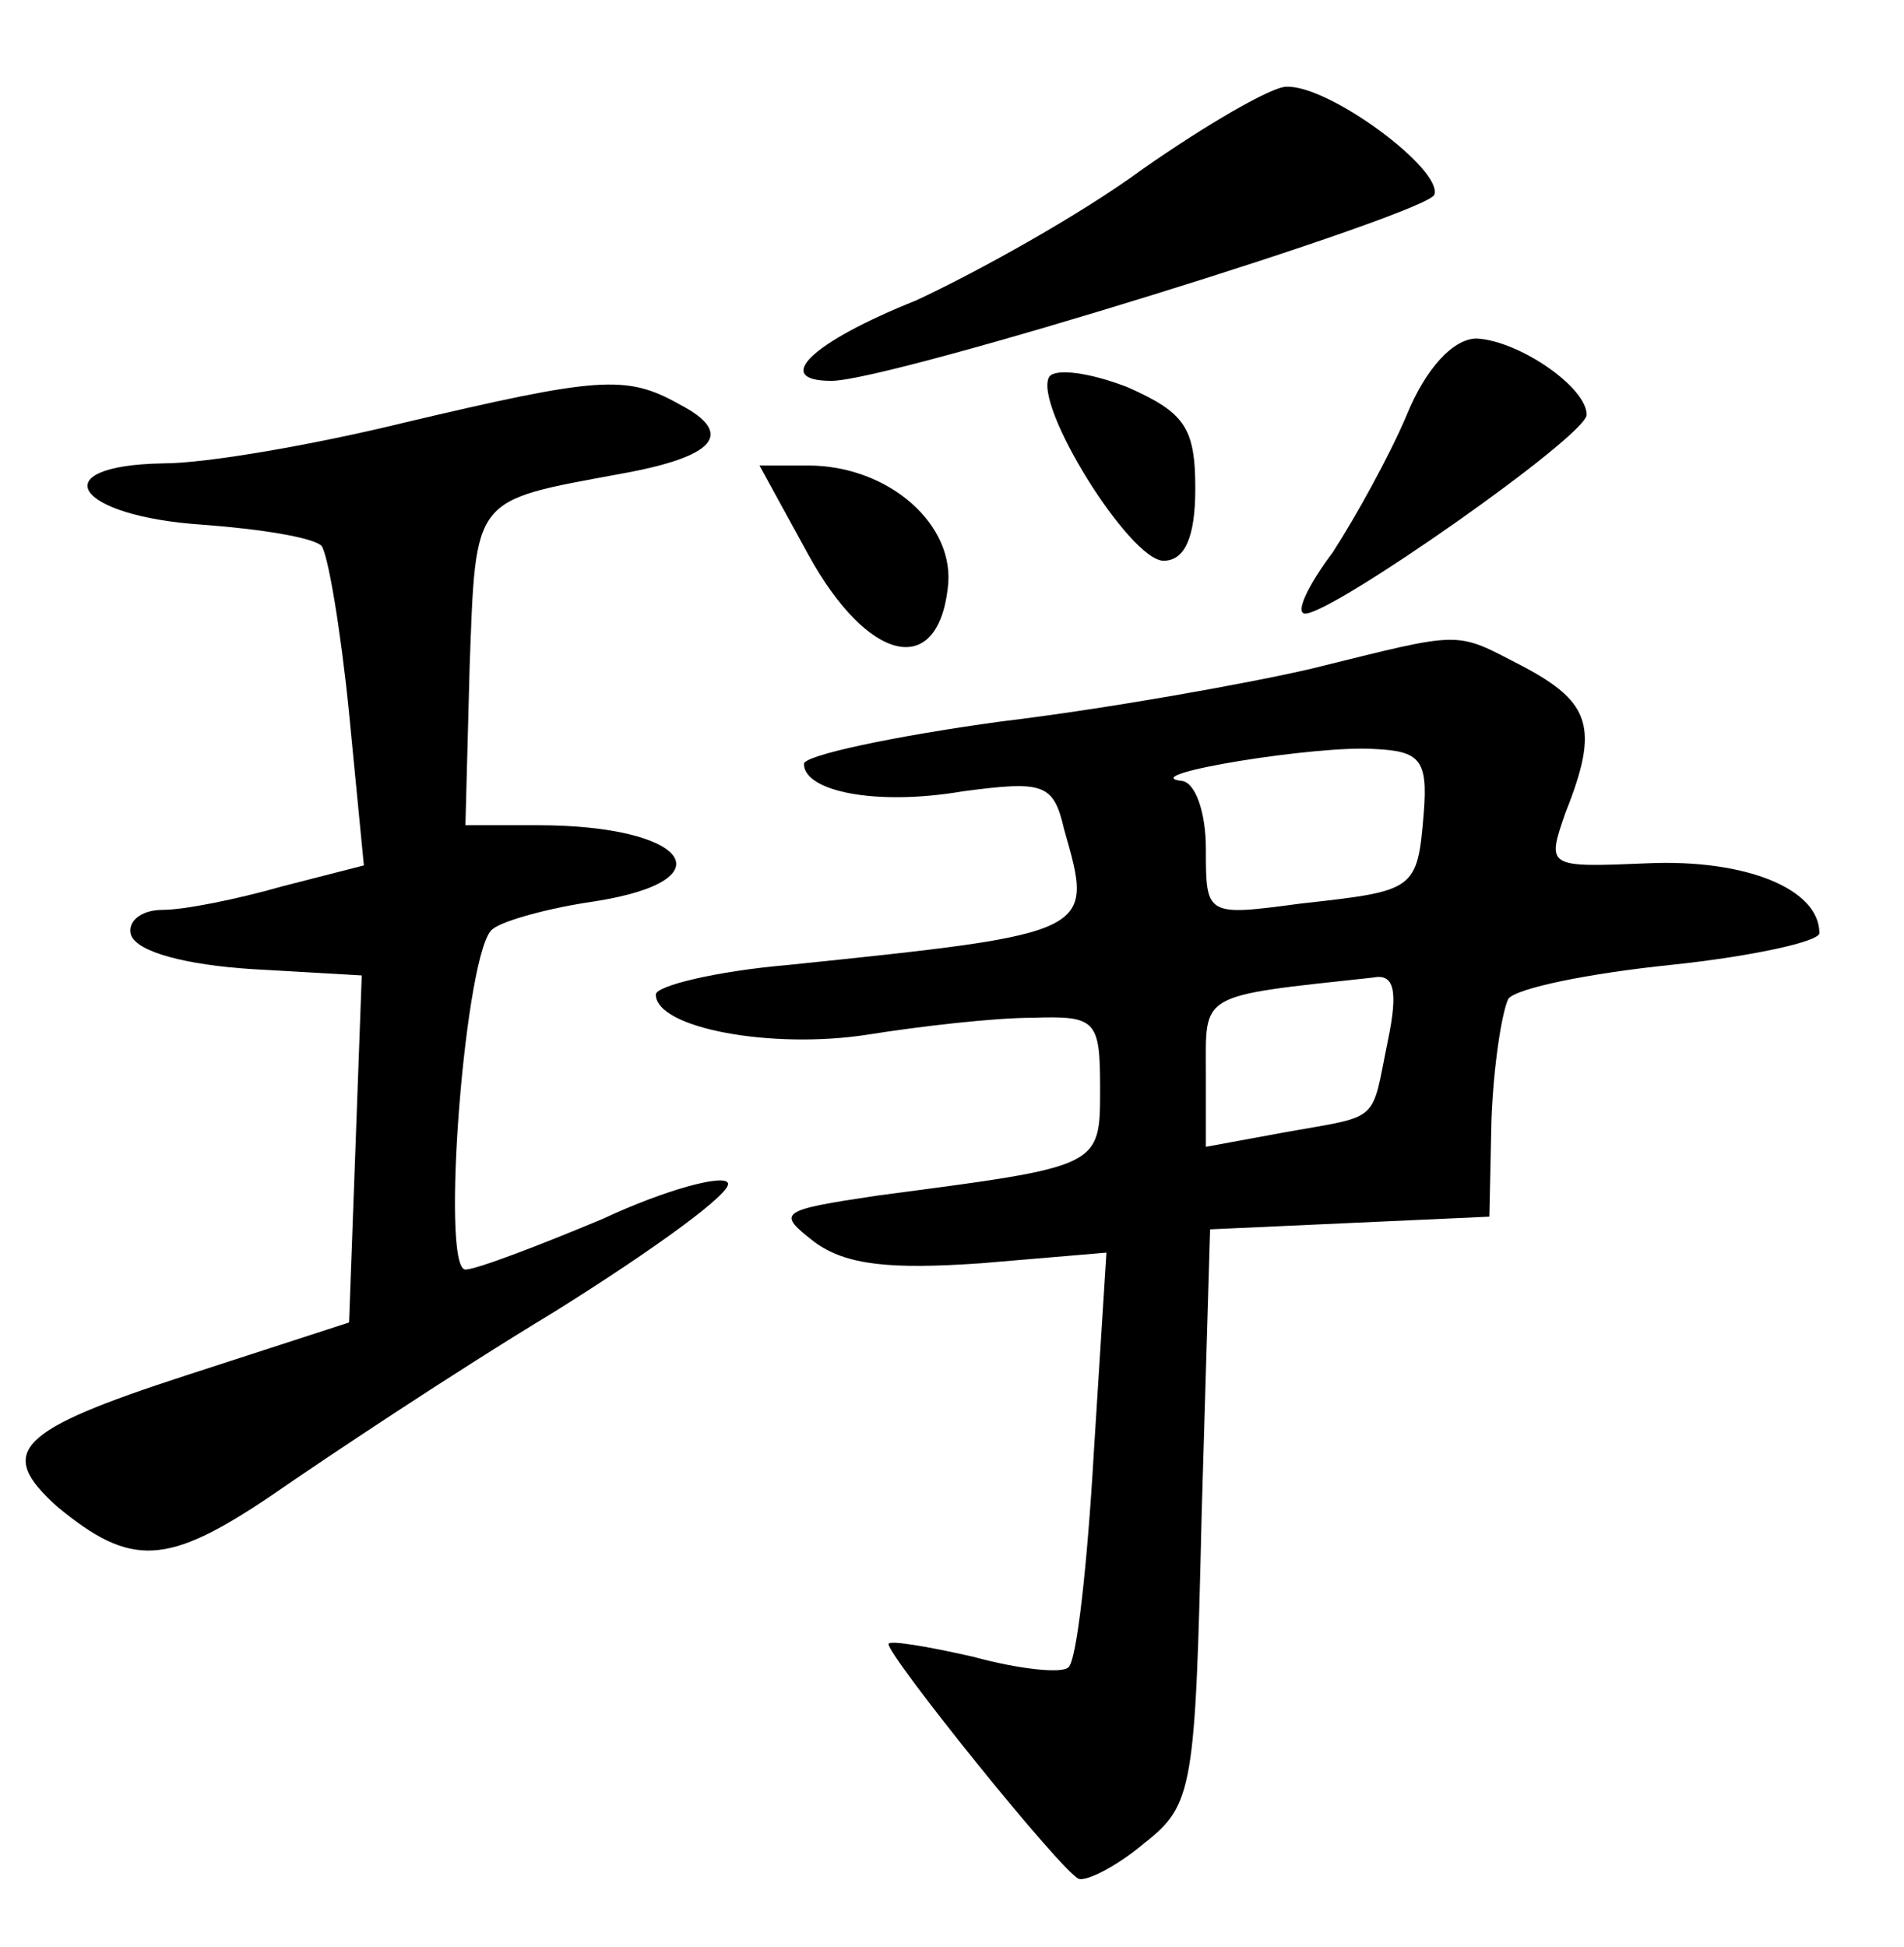 <?xml version="1.0" standalone="no"?>
<!DOCTYPE svg PUBLIC "-//W3C//DTD SVG 20010904//EN"
 "http://www.w3.org/TR/2001/REC-SVG-20010904/DTD/svg10.dtd">
<svg version="1.0" xmlns="http://www.w3.org/2000/svg"
 width="90pt" height="92pt" viewBox="0 0 90 92"
 preserveAspectRatio="xMidYMid meet">
<g transform="translate(0,92) scale(0.1,-0.1)"
fill="#000000" stroke="none">
<path d="M540 840 c-30 -22 -79 -49 -107 -62 -50 -20 -68 -38 -40 -38 28 0
282 79 285 88 4 12 -50 52 -70 51 -7 0 -38 -18 -68 -39z"/>
<path d="M665 724 c-8 -19 -24 -48 -35 -65 -12 -16 -18 -29 -13 -29 13 0 133
84 133 94 0 13 -32 35 -52 36 -11 0 -24 -14 -33 -36z"/>
<path d="M496 742 c-8 -13 38 -87 54 -87 10 0 15 11 15 34 0 29 -5 36 -32 48
-18 7 -34 9 -37 5z"/>
<path d="M190 720 c-41 -10 -92 -19 -113 -19 -57 -1 -42 -25 19 -29 27 -2 52
-6 56 -10 3 -4 9 -39 13 -79 l7 -72 -39 -10 c-21 -6 -46 -11 -56 -11 -11 0
-17 -6 -15 -12 3 -8 26 -14 57 -16 l52 -3 -3 -82 -3 -82 -77 -25 c-80 -26 -90
-36 -61 -62 35 -29 52 -28 101 5 26 18 86 58 134 87 48 30 85 57 82 61 -2 4
-29 -3 -59 -17 -31 -13 -60 -24 -65 -24 -12 0 0 153 13 161 5 4 27 10 48 13
64 10 44 36 -27 36 l-34 0 2 75 c3 81 1 78 71 91 45 8 55 19 28 33 -25 14 -38
13 -131 -9z"/>
<path d="M382 658 c28 -51 61 -59 66 -16 4 30 -28 58 -66 58 l-23 0 23 -42z"/>
<path d="M620 604 c-30 -7 -97 -19 -147 -25 -51 -7 -93 -16 -93 -20 0 -13 34
-20 75 -13 38 5 43 4 48 -18 14 -49 15 -49 -130 -64 -35 -3 -63 -10 -63 -14 0
-16 55 -26 100 -19 25 4 60 8 78 8 30 1 32 -1 32 -33 0 -38 1 -37 -105 -51
-47 -7 -48 -8 -30 -22 15 -11 36 -13 79 -10 l59 5 -6 -95 c-3 -52 -8 -98 -12
-101 -3 -3 -23 -1 -45 5 -22 5 -40 8 -40 6 0 -6 82 -108 90 -111 4 -1 18 6 31
17 23 18 24 26 27 155 l4 135 66 3 66 3 1 46 c1 26 5 51 8 57 4 5 38 12 77 16
38 4 70 11 70 15 0 21 -35 35 -81 33 -48 -2 -48 -2 -39 24 16 40 12 52 -20 69
-33 17 -27 17 -100 -1z m53 -68 c-3 -37 -4 -37 -58 -43 -45 -6 -45 -6 -45 26
0 17 -5 32 -12 32 -21 3 65 17 92 15 21 -1 25 -5 23 -30z m-17 -108 c-8 -39
-3 -35 -48 -43 l-38 -7 0 35 c0 38 -4 36 79 45 10 2 12 -6 7 -30z"/>
</g>
</svg>

